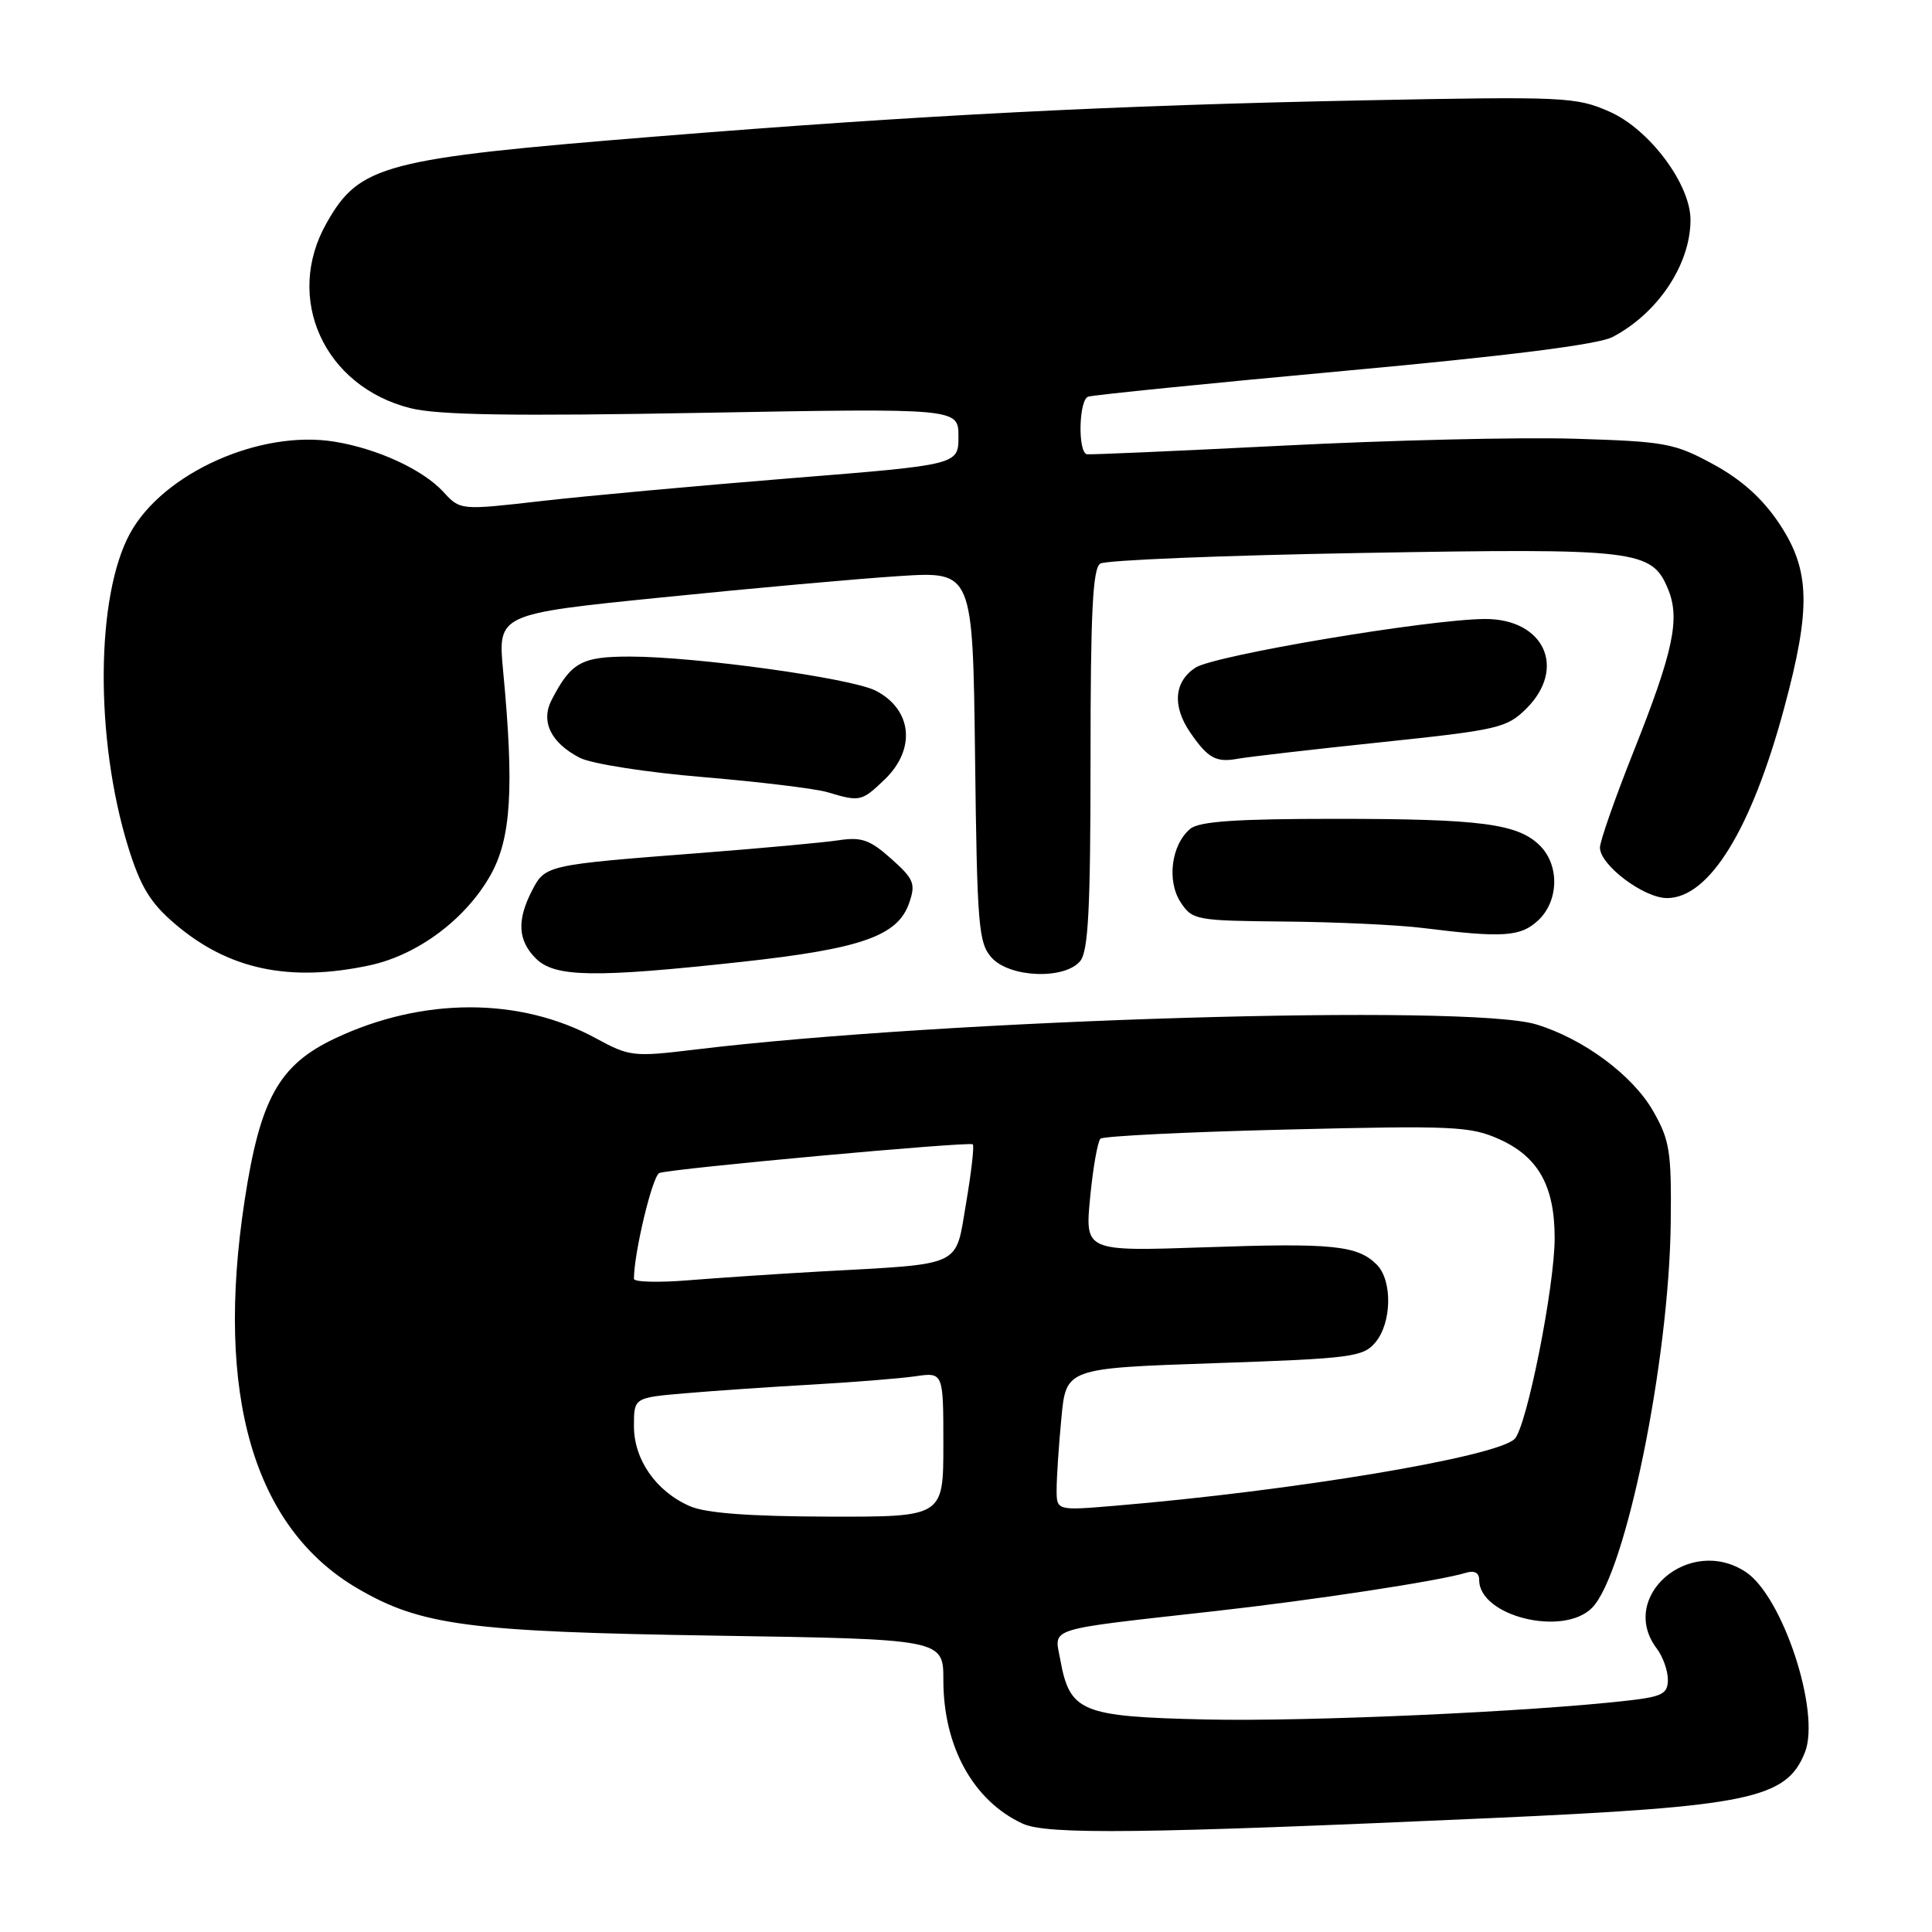 <?xml version="1.0" encoding="UTF-8" standalone="no"?>
<!DOCTYPE svg PUBLIC "-//W3C//DTD SVG 1.1//EN" "http://www.w3.org/Graphics/SVG/1.1/DTD/svg11.dtd" >
<svg xmlns="http://www.w3.org/2000/svg" xmlns:xlink="http://www.w3.org/1999/xlink" version="1.1" viewBox="0 0 256 256">
 <g >
 <path fill="currentColor"
d=" M 197.50 240.91 C 231.85 239.37 236.72 238.35 239.16 232.20 C 241.27 226.87 236.22 211.50 231.30 208.28 C 223.84 203.39 214.35 211.59 219.53 218.44 C 220.34 219.51 221.00 221.36 221.00 222.55 C 221.00 224.43 220.29 224.81 215.75 225.33 C 202.84 226.82 173.22 228.14 159.77 227.84 C 143.20 227.46 141.75 226.86 140.48 219.85 C 139.70 215.59 138.33 216.02 161.00 213.48 C 174.23 212.00 190.78 209.47 194.25 208.40 C 195.38 208.06 196.00 208.40 196.00 209.36 C 196.00 214.15 207.10 216.90 210.94 213.06 C 215.39 208.61 221.18 180.31 221.38 162.00 C 221.49 152.56 221.25 151.07 219.04 147.21 C 216.33 142.47 209.82 137.64 203.56 135.74 C 194.54 132.99 125.08 135.07 92.05 139.08 C 83.94 140.06 83.43 140.01 78.96 137.58 C 68.91 132.10 55.98 132.11 44.38 137.60 C 36.96 141.11 34.47 145.59 32.41 159.09 C 28.48 184.81 33.60 202.41 47.35 210.46 C 55.74 215.38 62.09 216.22 94.75 216.73 C 125.00 217.20 125.00 217.20 125.00 222.63 C 125.00 231.44 128.97 238.62 135.50 241.64 C 138.71 243.13 151.51 242.97 197.50 240.91 Z  M 48.99 127.91 C 55.36 126.54 61.72 121.79 65.00 115.95 C 67.73 111.10 68.14 104.43 66.67 88.93 C 65.95 81.36 65.95 81.36 87.72 79.16 C 99.70 77.94 113.86 76.67 119.20 76.33 C 128.90 75.71 128.90 75.71 129.20 100.25 C 129.47 122.74 129.66 124.97 131.40 126.90 C 133.81 129.56 141.06 129.83 143.13 127.35 C 144.21 126.04 144.50 120.40 144.50 100.60 C 144.50 81.19 144.79 75.31 145.79 74.68 C 146.50 74.22 162.10 73.59 180.46 73.27 C 217.01 72.63 218.87 72.85 221.03 78.07 C 222.65 81.99 221.73 86.33 216.43 99.65 C 213.99 105.78 212.00 111.48 212.00 112.31 C 212.00 114.62 217.81 119.00 220.89 119.00 C 226.47 119.00 232.06 109.94 236.40 93.86 C 240.00 80.54 239.86 75.52 235.75 69.36 C 233.53 66.04 230.76 63.55 227.00 61.51 C 221.85 58.71 220.67 58.50 208.50 58.13 C 201.35 57.92 184.03 58.33 170.00 59.05 C 155.97 59.76 144.28 60.27 144.00 60.19 C 142.79 59.83 142.96 52.96 144.19 52.56 C 144.91 52.33 160.20 50.79 178.16 49.14 C 199.92 47.15 211.76 45.65 213.66 44.66 C 219.68 41.52 224.00 35.03 224.00 29.13 C 224.00 24.41 218.56 17.14 213.30 14.81 C 208.85 12.84 207.40 12.77 180.57 13.30 C 147.50 13.96 121.96 15.26 87.04 18.08 C 50.77 21.00 47.65 21.82 43.27 29.56 C 37.62 39.52 42.94 51.22 54.40 54.09 C 58.05 55.00 67.98 55.16 93.15 54.70 C 127.00 54.09 127.00 54.09 127.00 57.84 C 127.00 61.59 127.00 61.59 104.75 63.37 C 92.51 64.36 77.66 65.71 71.74 66.39 C 60.99 67.62 60.99 67.62 58.74 65.17 C 56.03 62.22 50.00 59.44 44.30 58.52 C 34.45 56.93 21.63 62.67 17.25 70.64 C 12.68 78.95 12.56 97.89 16.98 112.22 C 18.62 117.50 19.90 119.61 23.16 122.40 C 30.25 128.47 38.33 130.19 48.99 127.91 Z  M 98.29 127.45 C 114.16 125.71 118.96 124.02 120.47 119.65 C 121.35 117.10 121.11 116.48 118.09 113.79 C 115.27 111.27 114.15 110.88 111.12 111.34 C 109.13 111.64 100.97 112.39 93.00 113.01 C 72.35 114.60 72.25 114.62 70.50 118.00 C 68.47 121.93 68.61 124.61 71.00 127.00 C 73.50 129.50 78.71 129.59 98.29 127.45 Z  M 203.81 121.96 C 206.55 119.41 206.67 114.67 204.06 112.06 C 201.14 109.14 196.24 108.50 176.90 108.50 C 163.81 108.50 158.90 108.84 157.72 109.82 C 155.21 111.90 154.58 116.70 156.43 119.54 C 157.99 121.92 158.44 122.00 170.27 122.11 C 177.00 122.17 185.20 122.55 188.50 122.96 C 199.17 124.29 201.48 124.13 203.81 121.96 Z  M 117.20 103.31 C 121.40 99.28 120.89 94.03 116.04 91.52 C 112.83 89.86 92.21 87.00 83.45 87.00 C 77.05 87.00 75.67 87.76 73.09 92.75 C 71.62 95.60 72.99 98.43 76.82 100.41 C 78.36 101.20 85.60 102.34 93.18 102.97 C 100.66 103.60 108.06 104.50 109.64 104.97 C 113.94 106.26 114.17 106.21 117.20 103.31 Z  M 183.00 98.35 C 198.54 96.72 199.66 96.46 202.25 93.89 C 207.63 88.53 204.60 81.98 196.75 82.02 C 189.29 82.06 160.90 86.83 158.40 88.47 C 155.58 90.32 155.31 93.54 157.69 97.03 C 160.04 100.46 161.12 101.07 164.00 100.54 C 165.38 100.29 173.93 99.30 183.00 98.35 Z  M 91.42 199.58 C 86.94 197.63 84.00 193.42 84.00 188.97 C 84.00 185.20 84.00 185.20 90.75 184.62 C 94.46 184.30 102.00 183.78 107.50 183.47 C 113.00 183.16 119.19 182.66 121.25 182.37 C 125.00 181.82 125.00 181.82 125.00 191.41 C 125.00 201.00 125.00 201.00 109.75 200.96 C 99.26 200.93 93.54 200.50 91.42 199.58 Z  M 140.01 197.34 C 140.01 195.78 140.29 191.53 140.64 187.90 C 141.26 181.30 141.26 181.30 160.88 180.63 C 179.12 180.01 180.62 179.81 182.25 177.87 C 184.43 175.27 184.52 169.67 182.43 167.57 C 179.88 165.02 176.56 164.68 159.74 165.27 C 143.76 165.82 143.76 165.82 144.45 158.66 C 144.83 154.72 145.45 151.22 145.82 150.88 C 146.20 150.54 157.30 149.99 170.50 149.67 C 192.60 149.13 194.83 149.23 198.68 150.96 C 203.83 153.28 206.00 157.15 206.00 164.04 C 206.00 170.49 202.29 189.10 200.69 190.67 C 198.25 193.06 171.48 197.53 147.75 199.52 C 140.00 200.17 140.00 200.17 140.01 197.34 Z  M 84.00 169.45 C 84.00 166.02 86.46 155.76 87.37 155.43 C 88.96 154.84 128.41 151.23 128.90 151.63 C 129.11 151.81 128.71 155.32 128.01 159.44 C 126.54 168.03 127.86 167.42 108.50 168.49 C 103.00 168.80 95.24 169.32 91.25 169.64 C 87.26 169.97 84.00 169.88 84.00 169.45 Z "/>
</g>
</svg>
